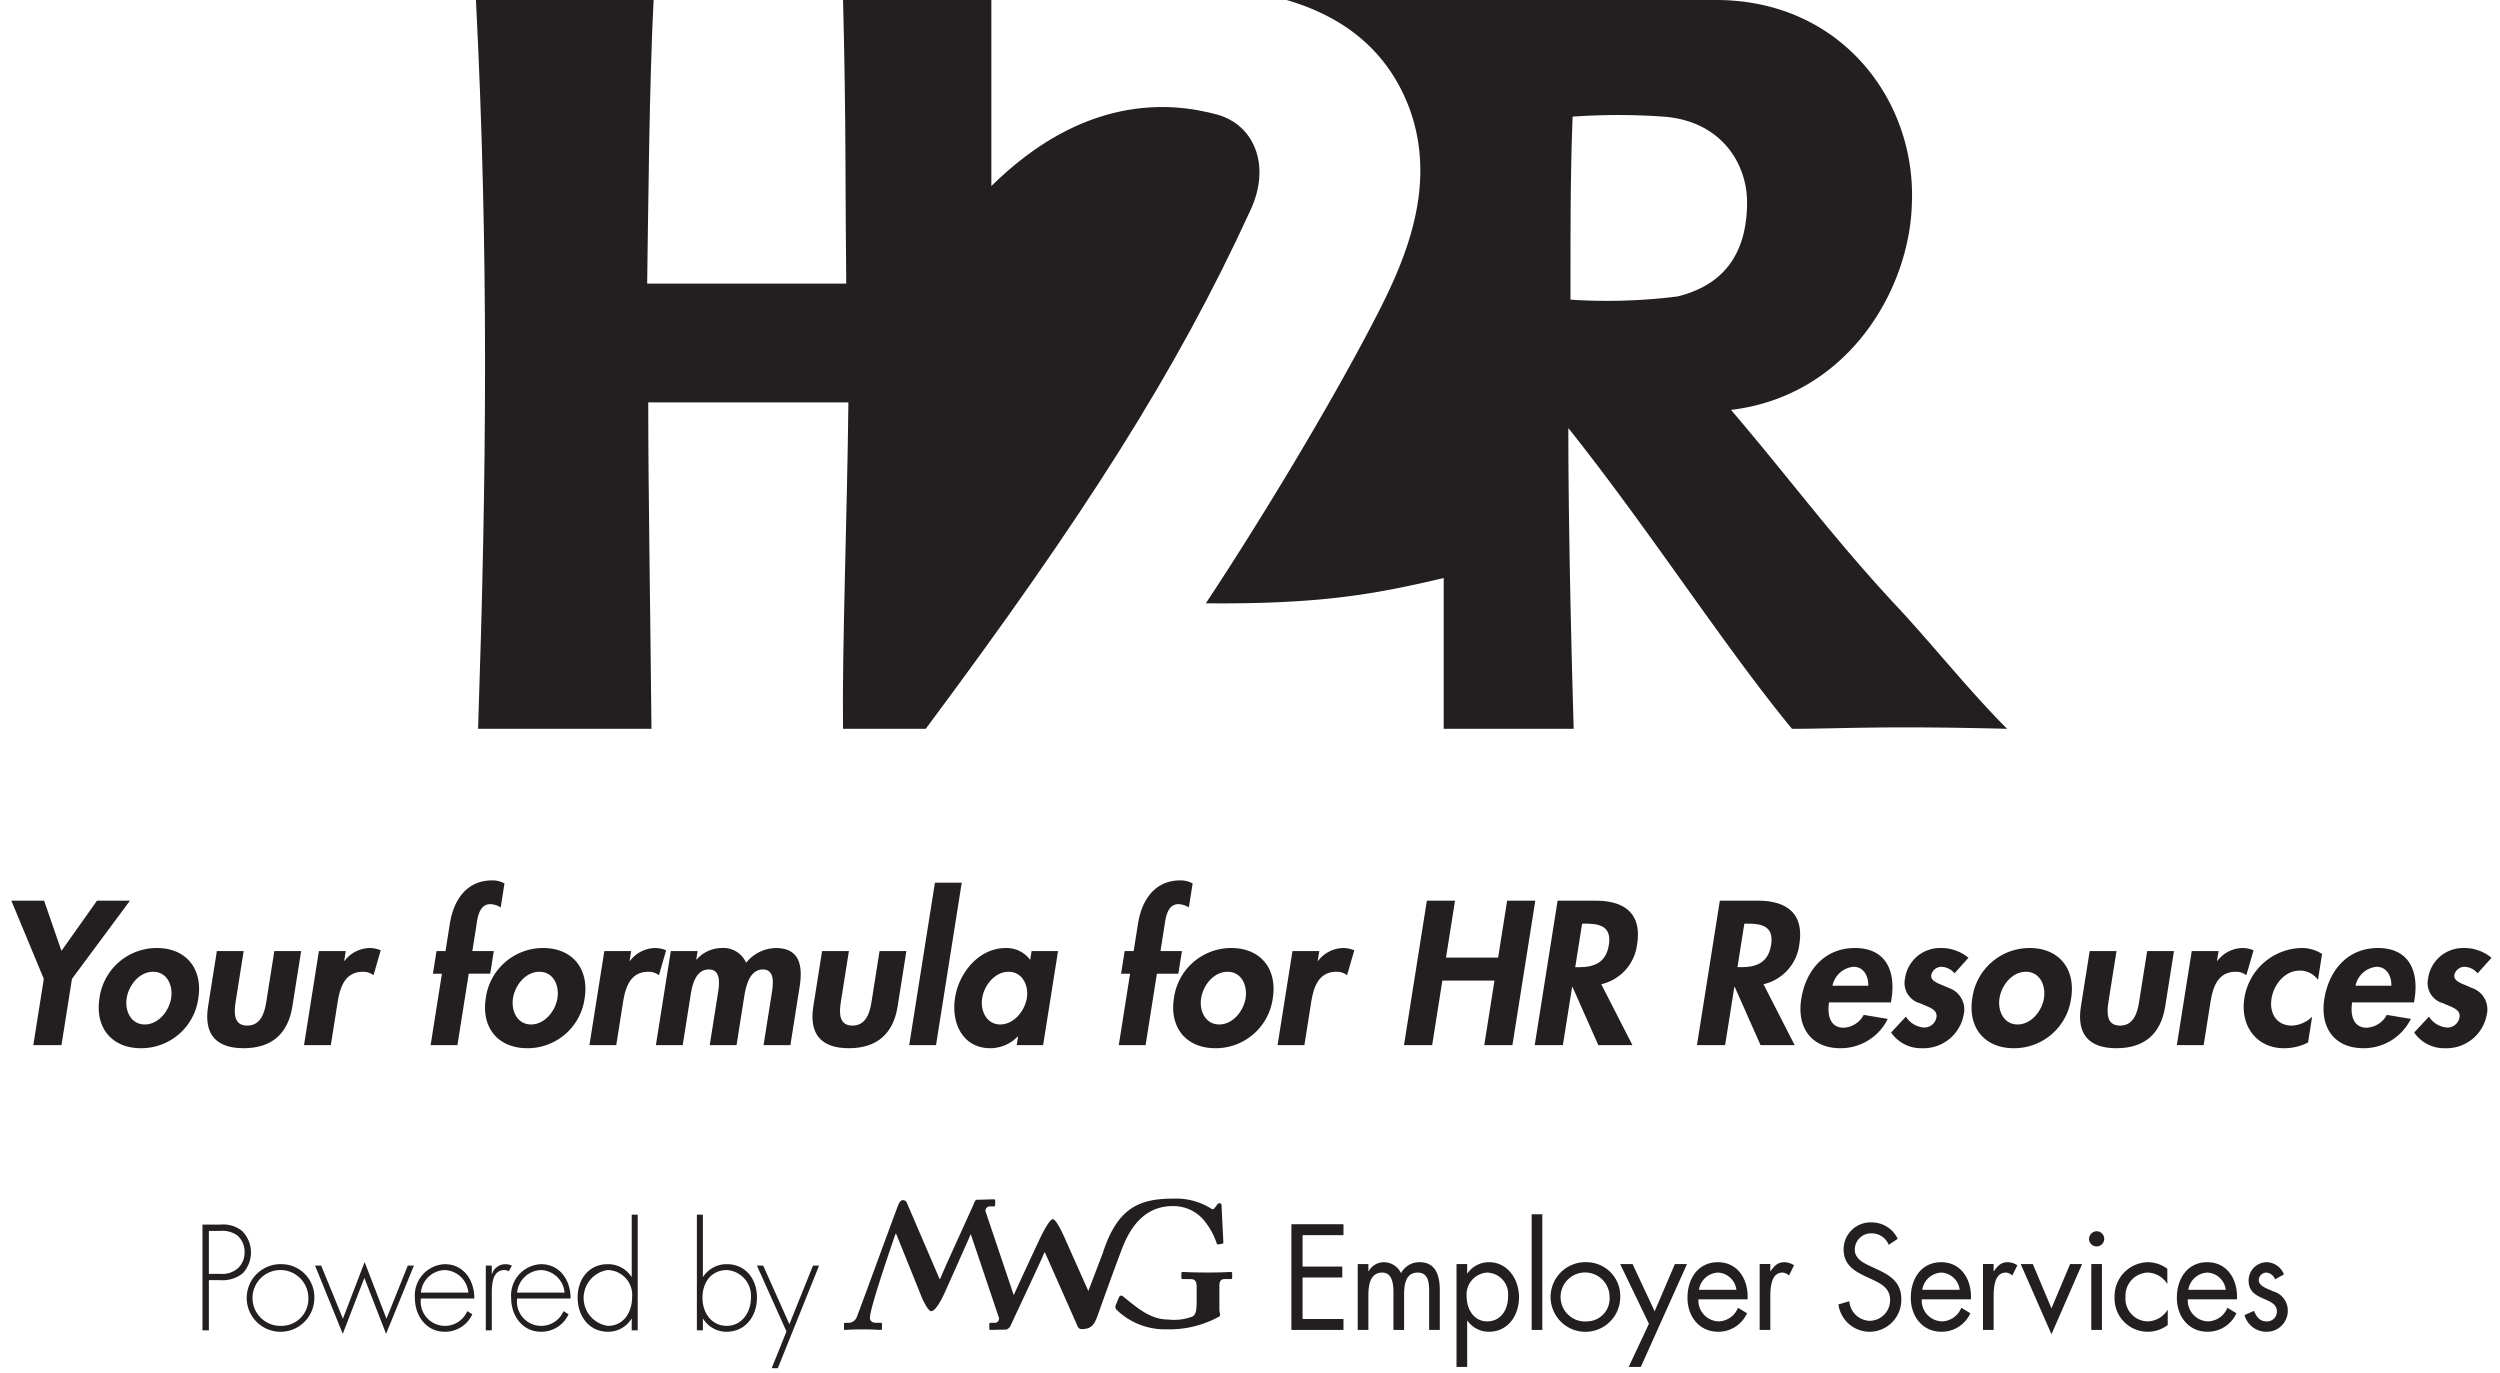 <svg xmlns="http://www.w3.org/2000/svg" viewBox="0 0 295.482 162.244">
  <title>black</title>
  <g>
    <path d="M166.62,12.907c3.514,9.733-1.13,19.077-4.519,25.566-5.02,9.603-12.801,22.581-19.579,32.833,13.931.13,20.332-1.168,28.113-2.985V86.141h15.364c-.38-12.902-.633-26.057-.633-35.544,9.487,11.89,18.594,26.057,26.437,35.544,5.692,0,10.499-.379,25.425,0-4.174-4.174-8.348-9.361-12.396-13.788-7.969-8.475-12.902-15.306-20.239-23.907,13.788-1.644,21.124-14.167,21.377-24.413C226.477,11.89,217.622,0,202.823,0H152.067C158.091,1.765,163.834,5.386,166.62,12.907Zm19.253.881a74.99,74.99,0,0,1,10.752,0c6.831.506,9.866,5.566,9.866,10.119,0,5.186-2.024,9.613-8.222,11.131a66.393,66.393,0,0,1-12.649.379C185.62,25.425,185.62,20.492,185.873,13.788Z" fill="#231f20"/>
    <path d="M56.507,86.141H76.998c-.126-13.914-.38-27.955-.38-38.58H100.273c-.126,12.776-.759,29.093-.633,38.58h9.775c18.567-24.933,29.631-42.186,38.378-61.295,2.385-5.062.628-9.993-3.89-11.291-5.648-1.558-15.813-2.336-26.732,8.435V0H99.64c.379,14.42.253,23.022.379,33.52H76.492c.126-8.728.253-23.781.759-33.52H56.254C57.772,30.105,57.519,55.909,56.507,86.141Z" fill="#231f20"/>
    <polygon points="11.463 106.455 7.263 112.388 5.213 106.455 1.341 106.455 5.177 115.695 3.937 123.53 7.265 123.53 8.506 115.695 15.358 106.455 11.463 106.455" fill="#231f20"/>
    <path d="M18.539,112.049a6.826,6.826,0,0,0-6.782,5.933c-.545,3.441,1.419,5.91,4.906,5.91a6.804,6.804,0,0,0,6.778-5.91C23.99,114.517,22.003,112.049,18.539,112.049Zm1.687,5.933c-.236,1.494-1.487,3.102-3.118,3.102s-2.372-1.607-2.136-3.102c.244-1.54,1.491-3.125,3.122-3.125S20.47,116.442,20.226,117.982Z" fill="#231f20"/>
    <path d="M28.794,123.892c3.306,0,5.25-1.698,5.763-4.937l1.036-6.544H32.423l-.954,6.023c-.201,1.268-.645,2.785-2.252,2.785-1.607,0-1.571-1.518-1.371-2.785l.954-6.023H25.63l-1.036,6.544C24.081,122.194,25.488,123.892,28.794,123.892Z" fill="#231f20"/>
    <path d="M39.894,118.525c.272-1.721.808-3.668,3.004-3.668a1.976,1.976,0,0,1,1.249.407l.851-2.943a3.352,3.352,0,0,0-1.271-.271,3.807,3.807,0,0,0-3.003,1.517h-.045l.183-1.154H37.692L35.932,123.53h3.17Z" fill="#231f20"/>
    <path d="M54.065,123.53l1.337-8.446H57.939l.423-2.672H55.826l.445-2.809c.143-.905.275-2.739,1.679-2.739a2.502,2.502,0,0,1,1.229.385l.448-2.831a2.925,2.925,0,0,0-1.459-.362c-3.057,0-4.566,2.378-4.996,5.096l-.517,3.261h-1.064l-.423,2.672h1.064l-1.337,8.446Z" fill="#231f20"/>
    <path d="M62.322,123.892a6.804,6.804,0,0,0,6.778-5.91c.548-3.465-1.438-5.933-4.903-5.933a6.826,6.826,0,0,0-6.782,5.933C56.871,121.423,58.835,123.892,62.322,123.892Zm-1.691-5.91c.244-1.54,1.491-3.125,3.122-3.125s2.376,1.585,2.132,3.125c-.236,1.494-1.487,3.102-3.118,3.102S60.395,119.476,60.631,117.982Z" fill="#231f20"/>
    <path d="M78.732,112.321a3.351,3.351,0,0,0-1.27-.271,3.807,3.807,0,0,0-3.003,1.517h-.045l.183-1.154H71.426L69.666,123.53h3.17l.792-5.005c.272-1.721.808-3.668,3.004-3.668a1.976,1.976,0,0,1,1.249.407Z" fill="#231f20"/>
    <path d="M83.783,114.585c1.653,0,1.166,2.219.994,3.306l-.893,5.639H87.054l.864-5.457c.183-1.155.53-3.487,2.251-3.487,1.562,0,1.175,2.015,1.003,3.102l-.925,5.843H93.417l1.097-6.93c.384-2.423.019-4.551-2.812-4.551a4.605,4.605,0,0,0-3.514,1.743,2.936,2.936,0,0,0-2.917-1.743,3.978,3.978,0,0,0-2.932,1.358H82.294l.158-.996H79.282L77.521,123.53h3.17l.864-5.457C81.742,116.895,82.017,114.585,83.783,114.585Z" fill="#231f20"/>
    <path d="M100.334,112.411H97.164l-1.036,6.544c-.513,3.238.894,4.937,4.2,4.937,3.306,0,5.25-1.698,5.763-4.937l1.036-6.544h-3.17l-.954,6.023c-.201,1.268-.645,2.785-2.252,2.785-1.607,0-1.571-1.518-1.371-2.785Z" fill="#231f20"/>
    <polygon points="110.502 104.327 107.461 123.53 110.631 123.53 113.672 104.327 110.502 104.327" fill="#231f20"/>
    <path d="M123.291,123.53l1.761-11.118h-3.125l-.165,1.041a3.468,3.468,0,0,0-2.88-1.403c-3.193,0-5.535,2.921-6.001,5.864-.477,3.012.91,5.979,4.171,5.979a4.534,4.534,0,0,0,3.23-1.382h.045l-.161,1.02Zm-5.07-2.446c-1.631,0-2.369-1.63-2.132-3.124.237-1.495,1.488-3.103,3.118-3.103s2.395,1.607,2.158,3.103C121.128,119.453,119.851,121.083,118.221,121.083Z" fill="#231f20"/>
    <path d="M139.285,106.864a2.502,2.502,0,0,1,1.229.385l.448-2.831a2.925,2.925,0,0,0-1.459-.362c-3.057,0-4.566,2.378-4.996,5.096l-.517,3.261h-1.064l-.423,2.672h1.064l-1.337,8.446h3.17l1.337-8.446h2.536l.423-2.672h-2.536l.445-2.809C137.749,108.698,137.881,106.864,139.285,106.864Z" fill="#231f20"/>
    <path d="M145.532,112.049a6.826,6.826,0,0,0-6.781,5.933c-.545,3.441,1.419,5.91,4.906,5.91a6.802,6.802,0,0,0,6.777-5.91C150.983,114.517,148.997,112.049,145.532,112.049Zm1.688,5.933c-.237,1.494-1.488,3.102-3.118,3.102-1.63,0-2.372-1.607-2.136-3.102.244-1.54,1.491-3.125,3.122-3.125C146.717,114.857,147.462,116.442,147.219,117.982Z" fill="#231f20"/>
    <path d="M155.793,113.566h-.046l.184-1.154h-3.171l-1.761,11.118h3.171l.792-5.005c.272-1.721.808-3.668,3.004-3.668a1.975,1.975,0,0,1,1.249.407l.851-2.943a3.347,3.347,0,0,0-1.27-.271A3.806,3.806,0,0,0,155.793,113.566Z" fill="#231f20"/>
    <polygon points="175.429 123.53 178.757 123.53 181.461 106.455 178.132 106.455 177.068 113.181 170.909 113.181 171.973 106.455 168.645 106.455 165.941 123.53 169.27 123.53 170.478 115.899 176.637 115.899 175.429 123.53" fill="#231f20"/>
    <path d="M193.496,111.596c.577-3.646-1.519-5.141-4.893-5.141h-4.506l-2.704,17.074h3.329l1.09-6.884h.045l3.054,6.884h4.031l-3.684-7.201A5.511,5.511,0,0,0,193.496,111.596Zm-3.343.091c-.33,2.083-1.707,2.626-3.541,2.626h-.431l.814-5.14h.452C189.214,109.173,190.486,109.58,190.153,111.687Z" fill="#231f20"/>
    <path d="M207.778,106.455H203.272l-2.704,17.074h3.329l1.09-6.884h.045l3.054,6.884h4.031l-3.684-7.201a5.511,5.511,0,0,0,4.237-4.732C213.248,107.951,211.152,106.455,207.778,106.455Zm1.55,5.231c-.33,2.083-1.707,2.626-3.541,2.626H205.356l.814-5.14h.452C208.389,109.173,209.661,109.58,209.328,111.687Z" fill="#231f20"/>
    <path d="M223.12,120.427l-2.846-.476a2.831,2.831,0,0,1-2.369,1.518c-1.653,0-1.945-1.585-1.724-2.989h7.314l.061-.385c.531-3.352-.673-6.046-4.318-6.046-3.601,0-5.809,2.649-6.343,6.023-.534,3.373,1.185,5.819,4.626,5.819A6.198,6.198,0,0,0,223.12,120.427Zm-4.052-6.159c1.223,0,1.771,1.109,1.751,2.242h-4.234A2.799,2.799,0,0,1,219.068,114.268Z" fill="#231f20"/>
    <path d="M229.457,114.268a2.115,2.115,0,0,1,1.554.77l1.648-1.834a5.043,5.043,0,0,0-3.395-1.154,4.158,4.158,0,0,0-4.103,3.6,2.468,2.468,0,0,0,1.757,2.922c1.034.476,2.107.701,1.953,1.676a1.448,1.448,0,0,1-1.458,1.199,2.768,2.768,0,0,1-2.15-1.29l-1.747,1.879a4.287,4.287,0,0,0,3.623,1.857,4.836,4.836,0,0,0,4.949-3.94,2.676,2.676,0,0,0-1.781-3.192c-1.054-.498-2.172-.725-2.043-1.54A1.244,1.244,0,0,1,229.457,114.268Z" fill="#231f20"/>
    <path d="M238.018,123.892a6.802,6.802,0,0,0,6.777-5.91c.549-3.465-1.438-5.933-4.902-5.933a6.825,6.825,0,0,0-6.781,5.933C232.566,121.423,234.531,123.892,238.018,123.892Zm-1.691-5.91c.244-1.54,1.491-3.125,3.122-3.125,1.63,0,2.375,1.585,2.132,3.125-.237,1.494-1.488,3.102-3.118,3.102C236.832,121.083,236.09,119.476,236.327,117.982Z" fill="#231f20"/>
    <path d="M252.824,118.435c-.2,1.268-.645,2.785-2.252,2.785-1.608,0-1.571-1.518-1.371-2.785l.954-6.023h-3.17l-1.036,6.544c-.514,3.238.894,4.937,4.199,4.937,3.307,0,5.251-1.698,5.764-4.937l1.036-6.544h-3.17Z" fill="#231f20"/>
    <path d="M261.249,118.525c.272-1.721.808-3.668,3.004-3.668a1.975,1.975,0,0,1,1.249.407l.851-2.943a3.347,3.347,0,0,0-1.27-.271,3.806,3.806,0,0,0-3.003,1.517h-.046l.184-1.154h-3.171l-1.761,11.118h3.171Z" fill="#231f20"/>
    <path d="M265.265,118.004c-.506,3.192,1.399,5.888,4.684,5.888a6.143,6.143,0,0,0,2.847-.68l.484-3.057a3.584,3.584,0,0,1-2.388,1.064c-1.812,0-2.691-1.449-2.415-3.193.258-1.63,1.542-3.306,3.331-3.306a2.621,2.621,0,0,1,2.16,1.087l.484-3.058a4.42,4.42,0,0,0-2.471-.701A6.991,6.991,0,0,0,265.265,118.004Z" fill="#231f20"/>
    <path d="M285.32,118.48l.061-.385c.531-3.352-.673-6.046-4.318-6.046-3.601,0-5.809,2.649-6.343,6.023-.534,3.373,1.185,5.819,4.626,5.819a6.198,6.198,0,0,0,5.599-3.465l-2.846-.476a2.831,2.831,0,0,1-2.369,1.518c-1.653,0-1.945-1.585-1.724-2.989Zm-4.428-4.212c1.223,0,1.771,1.109,1.751,2.242h-4.234A2.799,2.799,0,0,1,280.892,114.268Z" fill="#231f20"/>
    <path d="M292.132,116.759c-1.054-.498-2.172-.725-2.043-1.54a1.244,1.244,0,0,1,1.192-.951,2.115,2.115,0,0,1,1.554.77l1.648-1.834a5.043,5.043,0,0,0-3.395-1.154,4.158,4.158,0,0,0-4.103,3.6,2.468,2.468,0,0,0,1.757,2.922c1.034.476,2.107.701,1.953,1.676a1.448,1.448,0,0,1-1.458,1.199,2.768,2.768,0,0,1-2.15-1.29l-1.747,1.879a4.287,4.287,0,0,0,3.623,1.857,4.836,4.836,0,0,0,4.949-3.94A2.676,2.676,0,0,0,292.132,116.759Z" fill="#231f20"/>
    <path d="M28.592,145.472a3.575,3.575,0,0,0-2.567-.729H23.931v12.494H24.687V151.305h1.338a3.795,3.795,0,0,0,2.646-.795,3.593,3.593,0,0,0-.079-5.038Zm-.457,4.408a2.768,2.768,0,0,1-2.079.68H24.687v-5.071h1.244a3.16,3.16,0,0,1,2.079.497,2.545,2.545,0,0,1,.897,2.022A2.51,2.51,0,0,1,28.136,149.88Z" fill="#231f20"/>
    <path d="M33.326,149.416a3.997,3.997,0,1,0,3.827,3.993A3.892,3.892,0,0,0,33.326,149.416Zm-.047,7.291a3.3,3.3,0,1,1,3.166-3.281A3.175,3.175,0,0,1,33.279,156.707Z" fill="#231f20"/>
    <polygon points="45.678 155.863 43.096 149.167 40.529 155.863 37.962 149.582 37.238 149.582 40.513 157.652 43.064 151.04 45.631 157.652 48.922 149.582 48.198 149.582 45.678 155.863" fill="#231f20"/>
    <path d="M52.566,149.416a3.693,3.693,0,0,0-3.527,3.977c0,2.171,1.37,4.011,3.527,4.011a3.532,3.532,0,0,0,3.26-2.071l-.599-.364a2.867,2.867,0,0,1-5.48-1.492H56.062C56.078,151.272,54.771,149.416,52.566,149.416Zm.016.696a2.915,2.915,0,0,1,2.771,2.668h-5.606A2.924,2.924,0,0,1,52.582,150.113Z" fill="#231f20"/>
    <path d="M59.733,149.416a1.66,1.66,0,0,0-1.575,1.16H58.127v-.994h-.708v7.655H58.127v-3.91c0-1.127-.094-3.215,1.496-3.215a.946.946,0,0,1,.504.148l.378-.662A1.764,1.764,0,0,0,59.733,149.416Z" fill="#231f20"/>
    <path d="M63.941,149.416a3.693,3.693,0,0,0-3.527,3.977c0,2.171,1.37,4.011,3.527,4.011a3.532,3.532,0,0,0,3.26-2.071l-.599-.364a2.867,2.867,0,0,1-5.48-1.492H67.438C67.453,151.272,66.146,149.416,63.941,149.416Zm.016.696a2.915,2.915,0,0,1,2.771,2.668h-5.606A2.924,2.924,0,0,1,63.957,150.113Z" fill="#231f20"/>
    <path d="M74.665,150.908h-.031a3.3,3.3,0,0,0-2.803-1.491c-2.189,0-3.559,1.707-3.559,3.944,0,2.236,1.386,4.043,3.59,4.043a3.216,3.216,0,0,0,2.771-1.541H74.665v1.375h.709v-13.671h-.709Zm-2.818,5.8a3.334,3.334,0,0,1-.047-6.595,2.936,2.936,0,0,1,2.913,3.165C74.712,155.117,73.705,156.707,71.847,156.707Z" fill="#231f20"/>
    <path d="M85.909,149.416a3.301,3.301,0,0,0-2.803,1.491h-.032v-7.341h-.709v13.671h.709v-1.375H83.106a3.217,3.217,0,0,0,2.771,1.541c2.205,0,3.59-1.807,3.59-4.043C89.468,151.123,88.082,149.416,85.909,149.416Zm-.016,7.291c-1.795,0-2.866-1.541-2.866-3.33,0-1.823,1.055-3.265,2.897-3.265a3.057,3.057,0,0,1,2.834,3.248C88.759,155.117,87.673,156.707,85.893,156.707Z" fill="#231f20"/>
    <polygon points="93.301 156.509 90.199 149.582 89.459 149.582 92.955 157.37 91.207 161.712 91.932 161.712 96.813 149.582 96.089 149.582 93.301 156.509" fill="#231f20"/>
    <polygon points="152.633 157.188 158.79 157.188 158.79 155.896 153.956 155.896 153.956 150.991 158.648 150.991 158.648 149.698 153.956 149.698 153.956 145.986 158.79 145.986 158.79 144.694 152.633 144.694 152.633 157.188" fill="#231f20"/>
    <path d="M167.812,149.184a2.443,2.443,0,0,0-2.221,1.293,2.256,2.256,0,0,0-2.047-1.293,2.071,2.071,0,0,0-1.779,1.061h-.032v-.845h-1.26v7.788h1.26v-4.026c0-1.177.158-2.751,1.639-2.751,1.212,0,1.322,1.392,1.322,2.354v4.424h1.26v-4.126c0-1.177.157-2.651,1.606-2.651,1.291,0,1.354,1.243,1.354,2.254v4.523h1.26v-4.739C170.174,150.808,169.702,149.184,167.812,149.184Z" fill="#231f20"/>
    <path d="M175.991,149.184a3.067,3.067,0,0,0-2.551,1.326h-.031v-1.11h-1.26v12.163h1.26v-5.469h.031a3.066,3.066,0,0,0,2.535,1.31c2.221,0,3.56-1.873,3.56-4.093C179.535,151.157,178.165,149.184,175.991,149.184Zm-.22,6.993c-1.575,0-2.425-1.441-2.425-2.966a2.592,2.592,0,0,1,2.409-2.801,2.552,2.552,0,0,1,2.487,2.817C178.243,154.802,177.393,156.177,175.771,156.177Z" fill="#231f20"/>
    <rect x="181.031" y="143.517" width="1.26" height="13.671" fill="#231f20"/>
    <path d="M187.611,149.184a4.116,4.116,0,1,0,3.89,4.127A3.993,3.993,0,0,0,187.611,149.184Zm0,6.993a2.896,2.896,0,1,1,2.63-2.883A2.699,2.699,0,0,1,187.611,156.177Z" fill="#231f20"/>
    <polygon points="195.569 154.984 192.955 149.4 191.491 149.4 194.892 156.459 192.499 161.563 193.931 161.563 199.395 149.4 197.962 149.4 195.569 154.984" fill="#231f20"/>
    <path d="M203.04,149.184c-2.315,0-3.591,1.906-3.591,4.209,0,2.237,1.417,4.011,3.622,4.011a3.718,3.718,0,0,0,3.417-2.188l-1.07-.646a2.538,2.538,0,0,1-2.252,1.607,2.465,2.465,0,0,1-2.425-2.602h5.811C206.677,151.255,205.417,149.184,203.04,149.184Zm-2.236,3.265a2.38,2.38,0,0,1,2.252-2.038,2.302,2.302,0,0,1,2.173,2.038Z" fill="#231f20"/>
    <path d="M209.27,150.244h-.031v-.845H207.979v7.788h1.26v-3.894c0-1.012.062-2.884,1.449-2.884a1.204,1.204,0,0,1,.756.348l.598-1.209a2.145,2.145,0,0,0-1.134-.365C210.089,149.184,209.711,149.631,209.27,150.244Z" fill="#231f20"/>
    <path d="M221.868,150.03l-.787-.365c-.803-.381-1.858-.878-1.858-1.955a1.928,1.928,0,0,1,1.969-1.938,2.174,2.174,0,0,1,2.047,1.358l1.056-.712a3.389,3.389,0,0,0-3.071-1.939,3.183,3.183,0,0,0-3.322,3.182c0,1.79,1.196,2.535,2.582,3.198l.725.332c1.103.53,2.188,1.027,2.188,2.485a2.443,2.443,0,0,1-2.44,2.436,2.501,2.501,0,0,1-2.378-2.319l-1.291.381a3.725,3.725,0,0,0,3.7,3.231,3.763,3.763,0,0,0,3.732-3.861C224.718,151.554,223.412,150.742,221.868,150.03Z" fill="#231f20"/>
    <path d="M229.434,149.184c-2.315,0-3.591,1.906-3.591,4.209,0,2.237,1.417,4.011,3.622,4.011a3.718,3.718,0,0,0,3.417-2.188l-1.07-.646a2.538,2.538,0,0,1-2.252,1.607,2.465,2.465,0,0,1-2.425-2.602h5.811C233.072,151.255,231.812,149.184,229.434,149.184Zm-2.236,3.265a2.38,2.38,0,0,1,2.252-2.038,2.302,2.302,0,0,1,2.173,2.038Z" fill="#231f20"/>
    <path d="M235.665,150.244h-.031v-.845h-1.26v7.788h1.26v-3.894c0-1.012.062-2.884,1.449-2.884a1.204,1.204,0,0,1,.756.348l.598-1.209a2.145,2.145,0,0,0-1.134-.365C236.484,149.184,236.106,149.631,235.665,150.244Z" fill="#231f20"/>
    <polygon points="242.469 154.636 240.264 149.4 238.832 149.4 242.469 157.701 246.091 149.4 244.674 149.4 242.469 154.636" fill="#231f20"/>
    <path d="M247.804,145.522a.932.932,0,0,0-.897.944.899.899,0,1,0,.897-.944Z" fill="#231f20"/>
    <rect x="247.174" y="149.4" width="1.26" height="7.788" fill="#231f20"/>
    <path d="M253.771,156.177a2.676,2.676,0,0,1-2.551-2.883,2.726,2.726,0,0,1,2.614-2.884A2.817,2.817,0,0,1,256.133,151.72h.031V149.963a3.855,3.855,0,0,0-2.283-.779,4.008,4.008,0,0,0-3.952,4.11,3.919,3.919,0,0,0,6.282,3.313v-1.772h-.031A2.839,2.839,0,0,1,253.771,156.177Z" fill="#231f20"/>
    <path d="M260.881,149.184c-2.315,0-3.591,1.906-3.591,4.209,0,2.237,1.417,4.011,3.622,4.011a3.718,3.718,0,0,0,3.417-2.188l-1.07-.646a2.538,2.538,0,0,1-2.252,1.607,2.465,2.465,0,0,1-2.425-2.602h5.811C264.519,151.255,263.259,149.184,260.881,149.184Zm-2.236,3.265a2.38,2.38,0,0,1,2.252-2.038,2.302,2.302,0,0,1,2.173,2.038Z" fill="#231f20"/>
    <path d="M268.685,152.631c-.866-.381-1.717-.646-1.717-1.359a.916.916,0,0,1,.913-.861,1.189,1.189,0,0,1,1.008.796l1.056-.58a2.243,2.243,0,0,0-1.969-1.442,2.16,2.16,0,0,0-2.204,2.204c0,2.453,3.338,1.856,3.338,3.596a1.153,1.153,0,0,1-1.197,1.193c-.834,0-1.196-.514-1.512-1.243l-1.117.498a2.676,2.676,0,0,0,2.613,1.972,2.481,2.481,0,0,0,2.504-2.535A2.345,2.345,0,0,0,268.685,152.631Z" fill="#231f20"/>
    <path d="M145.423,150.34c-.21,0-.924.063-2.685.063-1.721,0-2.728-.063-2.98-.063-.084,0-.125.042-.125.168v.482c0,.105.042.189.168.189h.881c.545,0,.755.21.755.965v1.532c0,1.091-.042,1.678-.504,1.93a6.046,6.046,0,0,1-2.853.352c-2.086,0-3.583-1.309-5.306-2.703-.262-.21-.408-.109-.475.003s-.341.797-.414.976a.498.498,0,0,0,.121.606,8.197,8.197,0,0,0,5.906,2.276,12.143,12.143,0,0,0,5.958-1.385c.21-.084.336-.168.336-.336s-.084-.378-.084-.671V151.955c0-.608.252-.776.63-.776h.713c.126,0,.168-.042.168-.168v-.524C145.632,150.381,145.59,150.34,145.423,150.34Z" fill="#231f20"/>
    <path d="M138.628,142.549a4.738,4.738,0,0,1,3.483,1.468,8.327,8.327,0,0,1,1.678,2.896c.042.126.084.189.21.168l.504-.084c.084-.021.084-.126.084-.294l-.21-4.196c0-.168-.042-.294-.252-.294-.126,0-.189.063-.294.21l-.252.336c-.126.168-.252.231-.504.042a7.731,7.731,0,0,0-4.28-1.133c-3.874,0-6.654.83-8.447,6.42l-1.717,4.498-2.617-5.874s-1.096-2.616-1.574-2.616c-.478,0-1.6,2.441-1.6,2.441s-2.833,6.062-3,6.502l-.042-.021-3.263-9.692a.503.503,0,0,1,.503-.735h.398c.147,0,.189-.063.189-.168v-.524c0-.105-.042-.147-.168-.147-.157,0-1.159.035-2.054.053-.099.002-.249.305-.405.707-.641,1.431-3.7,8.105-3.871,8.637h-.084l-3.797-8.838c-.084-.252-.231-.462-.525-.462-.294,0-.461.336-.545.546-.42,1.049-4.7,12.798-4.91,13.259a1.036,1.036,0,0,1-.923.692h-.441c-.126,0-.147.063-.147.168v.566c0,.062.042.105.126.105.168,0,.797-.063,1.972-.063,1.301,0,2.014.063,2.224.063.126,0,.168-.063.168-.168v-.503c0-.105-.021-.168-.147-.168h-.566c-.504,0-.713-.294-.713-.587,0-1.154,2.392-8.077,3.021-9.923h.084l3.021,7.495s.688,1.64,1.121,1.64c.658,0,1.649-2.311,1.649-2.311s2.832-6.32,3-6.761l.042.021,3.263,9.693a.503.503,0,0,1-.504.734h-.398c-.147,0-.189.063-.189.168v.524c0,.105.042.147.168.147.17,0,.706-.02,1.731-.036a.559.559,0,0,0,.399-.179.672.672,0,0,0,.214-.281c.084-.231,3.798-8.055,3.986-8.642h.084l3.797,8.579c.084.252.23.462.524.462,1.125,0,1.498-.445,1.946-1.723.232-.662,1.599-4.515,2.84-7.786C134.097,143.686,136.357,142.549,138.628,142.549Z" fill="#231f20"/>
  </g>
</svg>

